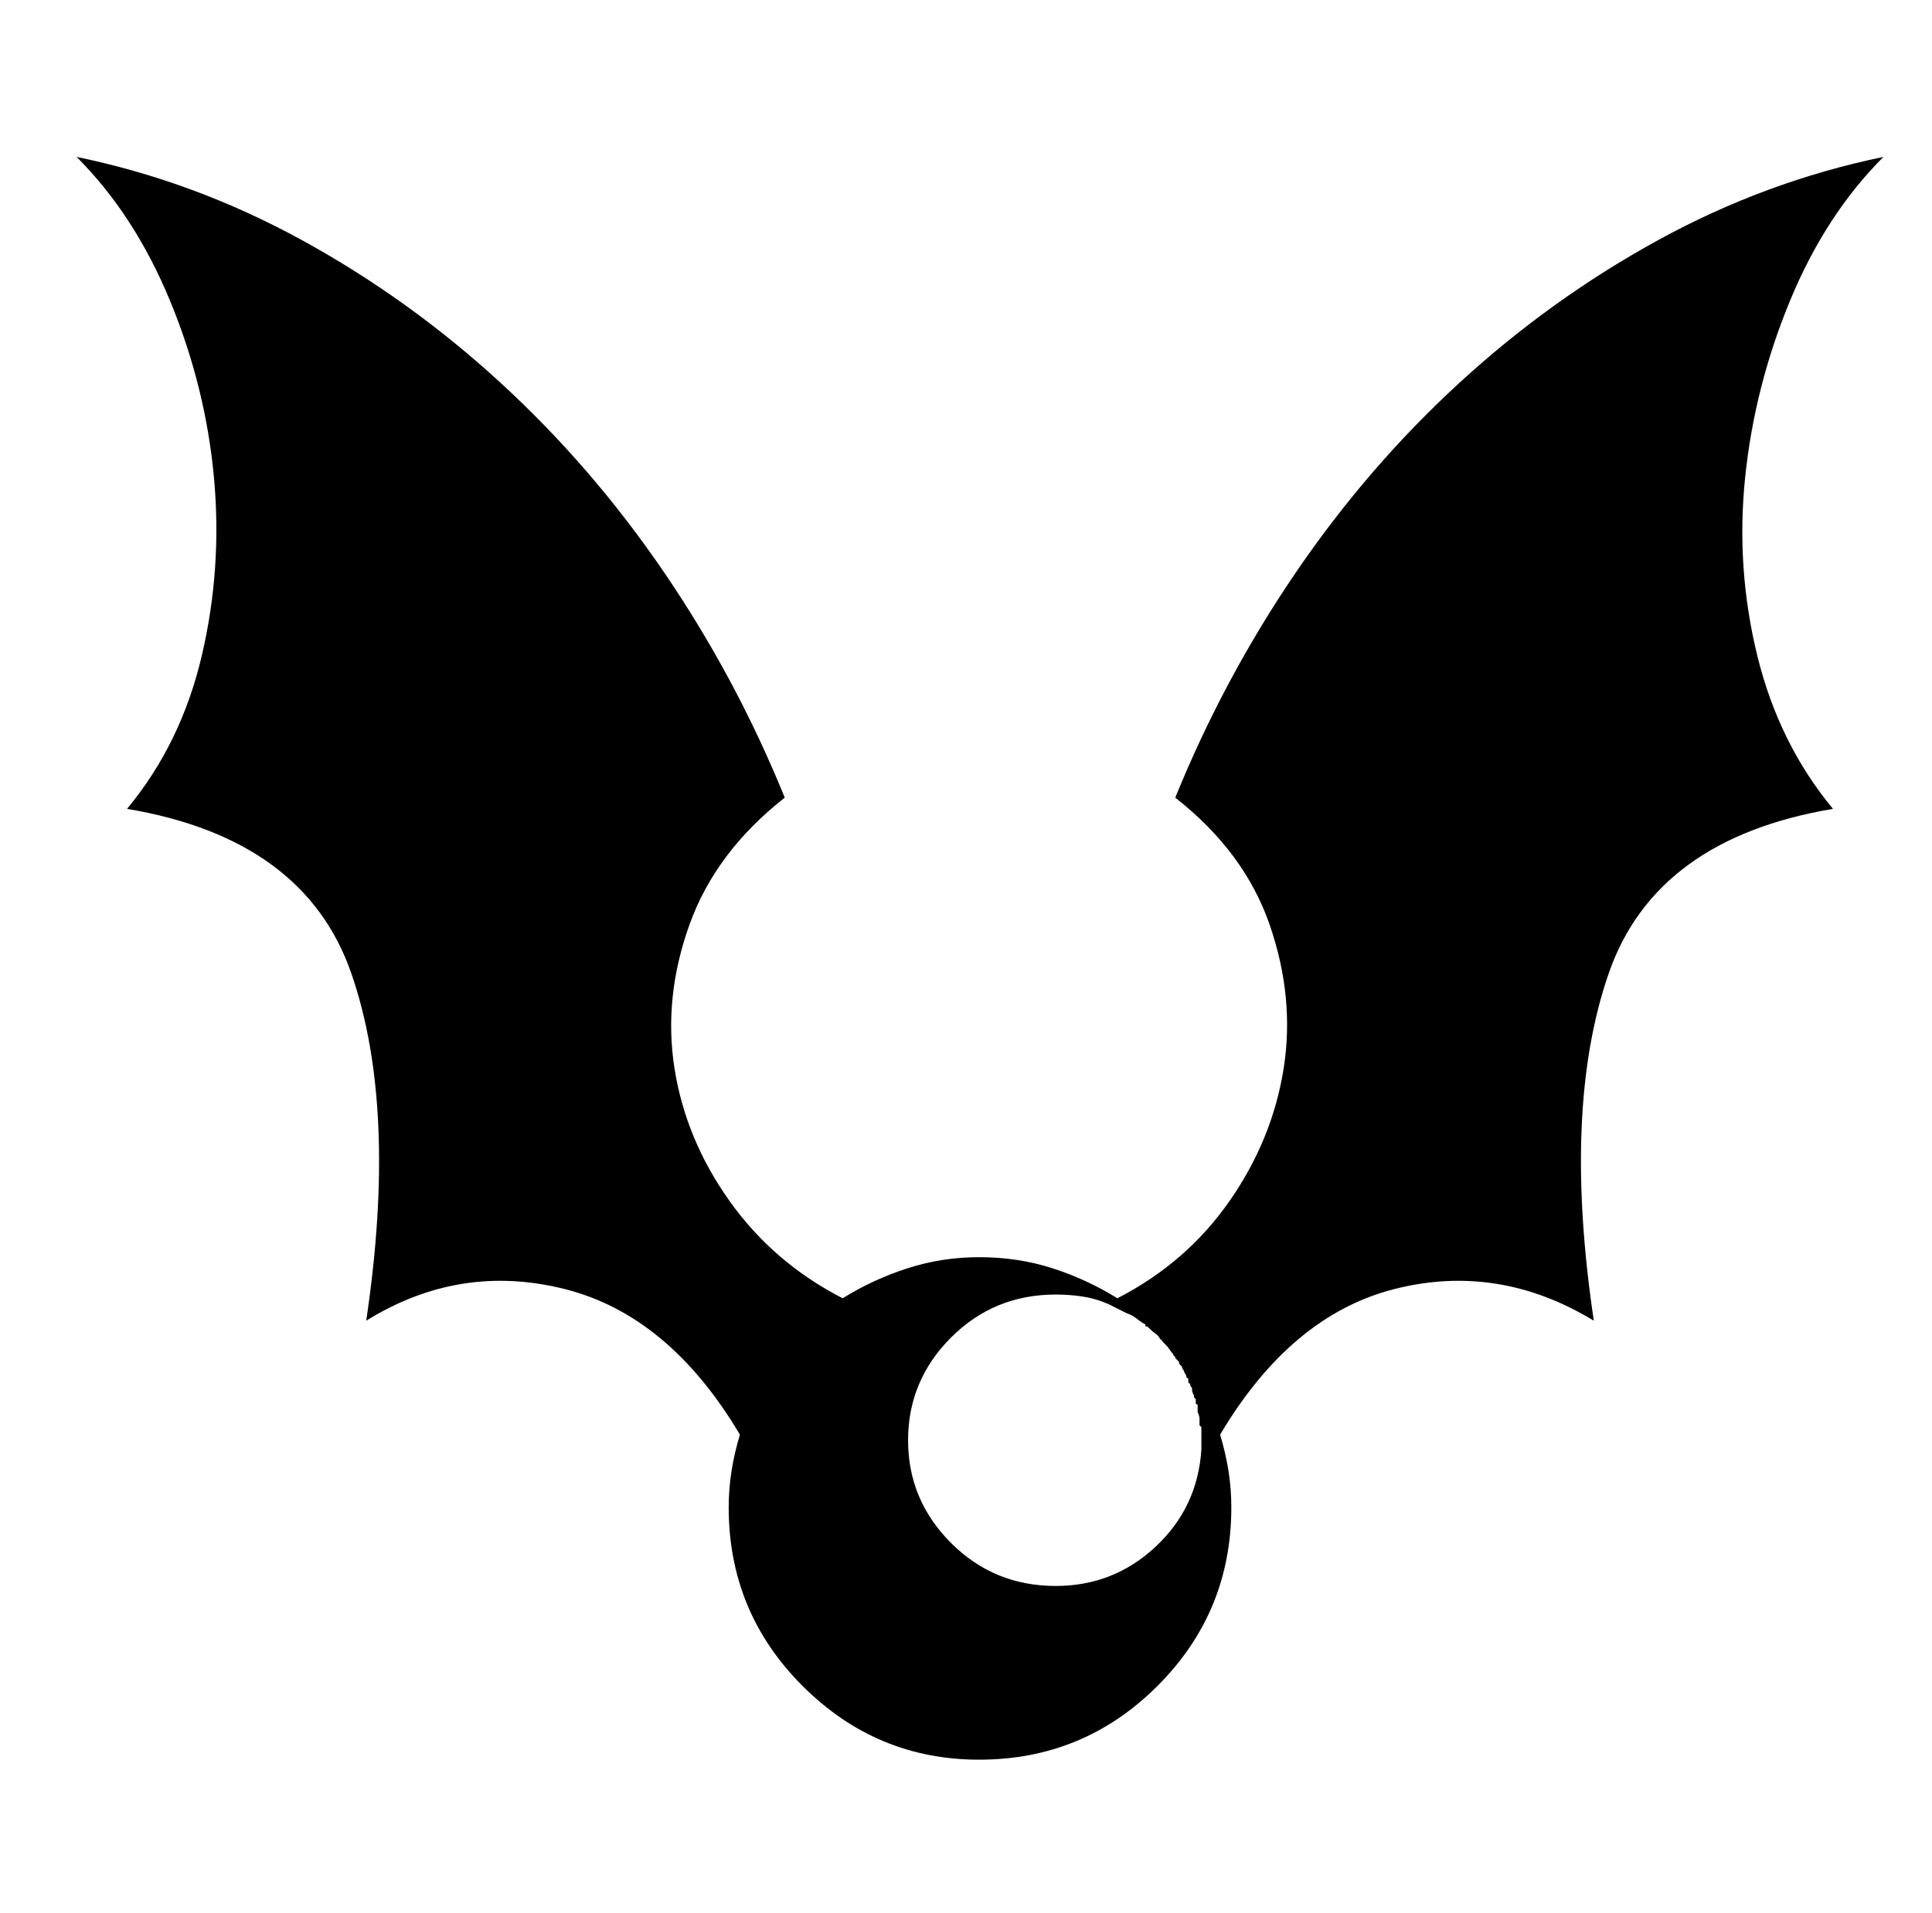 <svg xmlns="http://www.w3.org/2000/svg" viewBox="-10 0 1034 1024"><path d="M998 84q-63 13-120.5 44.5T771 205t-87.5 101.5T619 427q37 29 50.5 68t7.5 77-29 71-60 52q-16-10-34.5-16t-39.5-6q-20 0-38.5 6T441 695q-37-19-60.5-52T351 572t8-77 51-68q-26-64-64.5-120.5T258 205t-106.5-76.5T31 84q31 31 50 77t23.5 94.5T98 351t-40 82q95 16 120 88t8 186q50-31 106-17t94 78q-3 10-4.5 19.5T380 807q0 56 39.5 95.5T514 942q56 0 95.5-39.5T649 807q0-10-1.5-19.5T643 768q38-64 93.5-78T843 707q-17-114 8-186t120-88q-29-35-40.5-82t-6.5-95.5 24-94.5 50-77zM555 849q-33 0-56-23t-23-55 23-55 56-23q7 0 14 1t14 4v0l5 2.5 5 2.5v0q3 1 5.5 3t4.5 3v1q1 0 1.5.5l.5.5v0q2 2 3.5 3t2.5 3h.5l.5 1 .5.5.5.5.5.5.5.5q1 1 2 2.5t2 2.5q0 1 .5 1t.5 1l.5.5.5.5.5.5.5.5q0 1 .5 1.5l.5.5.5.5.5 1.5.5.5.5 1.5.5.5.5 1.5v.5l1 .5v2l.5.5.5.5q0 1 .5 1.5l.5.5v1q0 1 .5 2l.5 1v1l1 1v2.5l1 .5v4l.5 1 .5 2v4l1 1v12q-2 31-24.5 52T555 849z"/></svg>